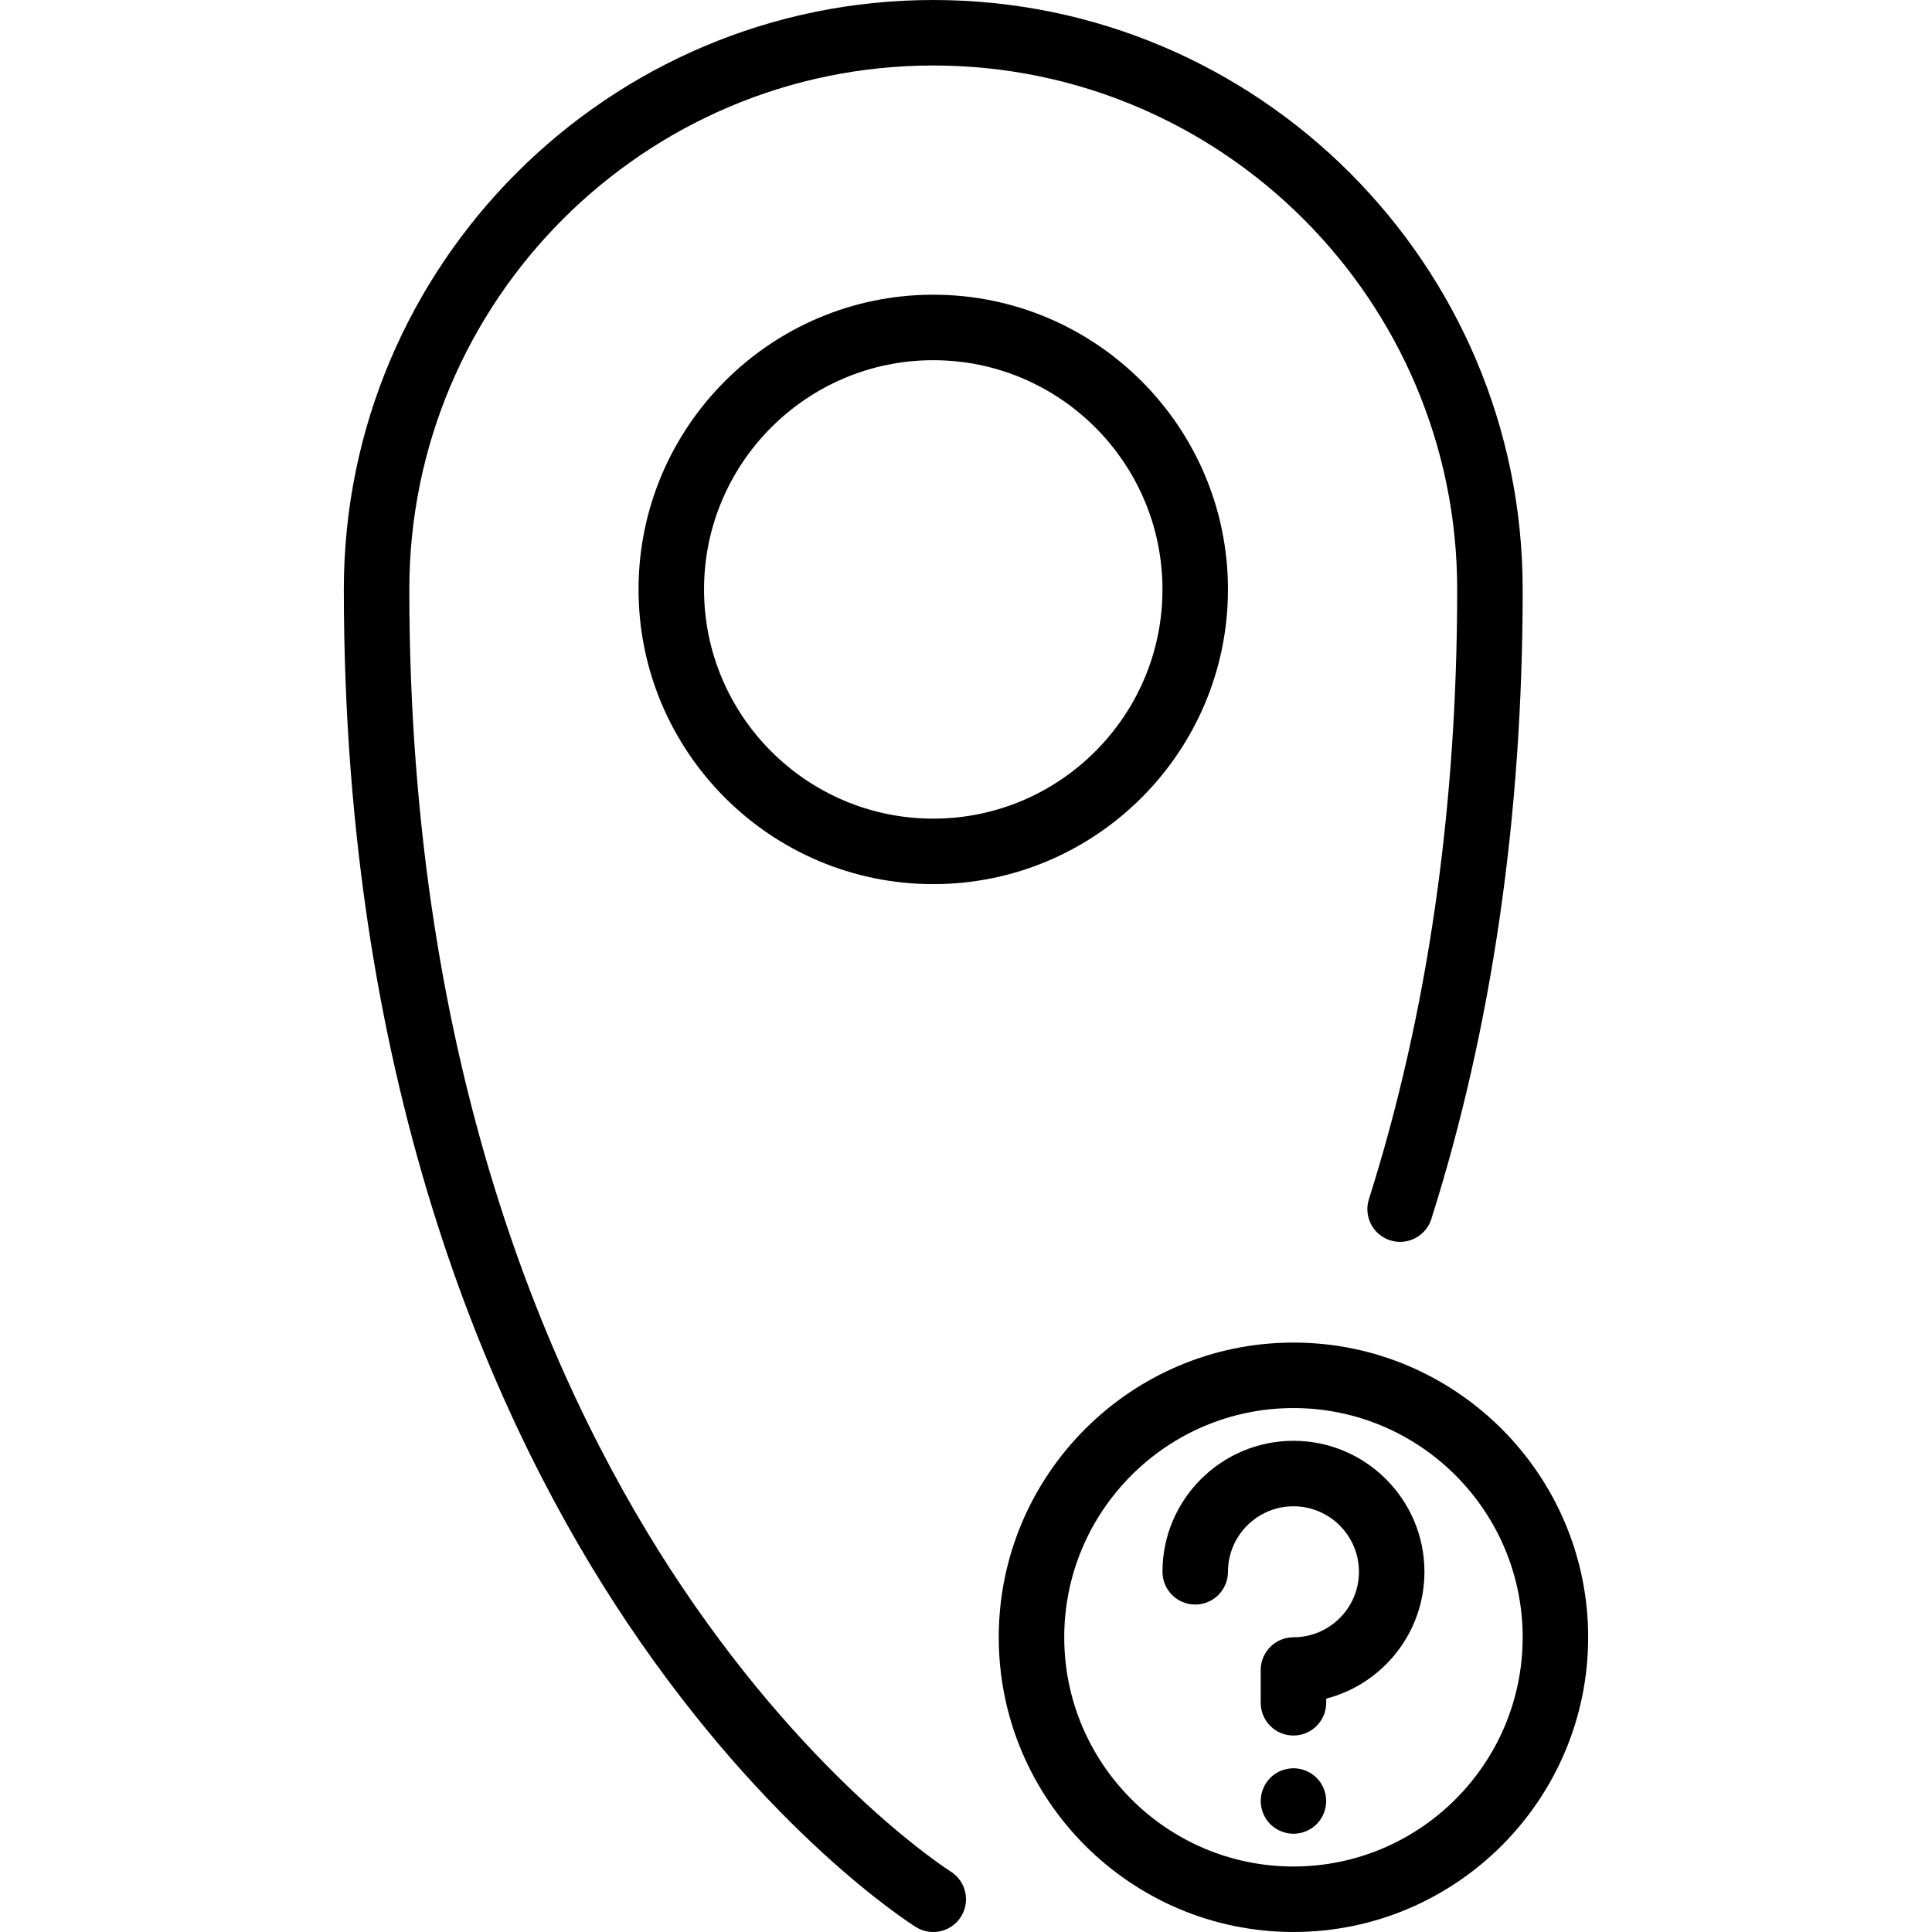 <?xml version="1.0" encoding="iso-8859-1"?>
<!-- Generator: Adobe Illustrator 19.0.0, SVG Export Plug-In . SVG Version: 6.00 Build 0)  -->
<svg version="1.1" id="Layer_1" xmlns="http://www.w3.org/2000/svg" xmlns:xlink="http://www.w3.org/1999/xlink" x="0px" y="0px"
	 viewBox="0 0 512 512" style="enable-background:new 0 0 512 512;" xml:space="preserve">
<g>
	<g>
		<path d="M342.779,355.795c-43.066,0-78.101,35.036-78.101,78.101c0,43.066,35.036,78.101,78.101,78.101
			s78.101-35.036,78.101-78.101C420.881,390.831,385.845,355.795,342.779,355.795z M342.779,494.642
			c-33.496,0-60.745-27.25-60.745-60.746c0-33.496,27.25-60.745,60.745-60.745s60.745,27.25,60.745,60.745
			C403.525,467.392,376.275,494.642,342.779,494.642z"/>
	</g>
</g>
<g>
	<g>
		<path d="M342.779,381.829c-19.14,0-34.712,15.572-34.712,34.712c0,4.792,3.886,8.678,8.678,8.678c4.792,0,8.678-3.886,8.678-8.678
			c0-9.57,7.786-17.356,17.356-17.356s17.356,7.786,17.356,17.356s-7.786,17.356-17.356,17.356c-4.792,0-8.678,3.886-8.678,8.678
			v8.678c0,4.792,3.885,8.678,8.678,8.678c4.792,0,8.678-3.886,8.678-8.678v-1.098c14.956-3.864,26.034-17.47,26.034-33.614
			C377.491,397.401,361.919,381.829,342.779,381.829z"/>
	</g>
</g>
<g>
	<g>
		<path d="M351.283,475.593c-0.108-0.564-0.282-1.106-0.5-1.627c-0.216-0.521-0.477-1.019-0.78-1.498
			c-0.326-0.477-0.695-0.911-1.085-1.322c-0.392-0.39-0.847-0.761-1.324-1.085c-0.477-0.305-0.977-0.564-1.496-0.782
			c-0.521-0.216-1.063-0.39-1.627-0.498c-2.822-0.566-5.816,0.348-7.833,2.364c-0.39,0.411-0.761,0.845-1.085,1.322
			c-0.303,0.479-0.564,0.977-0.782,1.498c-0.216,0.521-0.39,1.063-0.498,1.627c-0.108,0.564-0.173,1.129-0.173,1.693
			c0,2.278,0.932,4.513,2.538,6.14c1.627,1.604,3.862,2.538,6.14,2.538c0.564,0,1.127-0.066,1.693-0.174
			c0.564-0.108,1.106-0.282,1.627-0.5c0.519-0.216,1.019-0.477,1.496-0.78c0.477-0.326,0.911-0.695,1.324-1.085
			c1.603-1.627,2.538-3.862,2.538-6.14C351.457,476.722,351.391,476.157,351.283,475.593z"/>
	</g>
</g>
<g>
	<g>
		<path d="M247.322,78.101c-43.066,0-78.101,35.036-78.101,78.101c0,43.066,35.036,78.101,78.101,78.101
			c43.065,0,78.101-35.036,78.101-78.101C325.423,113.137,290.388,78.101,247.322,78.101z M247.322,216.948
			c-33.496,0-60.745-27.25-60.745-60.746c0-33.496,27.25-60.745,60.745-60.745s60.745,27.25,60.745,60.745
			C308.068,189.698,280.818,216.948,247.322,216.948z"/>
	</g>
</g>
<g>
	<g>
		<path d="M247.322,0C161.191,0,91.119,70.072,91.119,156.203c0,133.93,40.915,222.944,75.237,274.035
			c37.485,55.798,74.801,79.464,76.37,80.445c1.43,0.892,3.017,1.318,4.587,1.318c2.894-0.002,5.725-1.449,7.371-4.085
			c2.536-4.066,1.299-9.42-2.767-11.958c-0.354-0.22-35.718-22.648-71.154-75.398c-32.977-49.089-72.288-134.8-72.288-264.357
			c0-76.561,62.286-138.847,138.847-138.847s138.847,62.286,138.847,138.847c0,58.235-7.873,112.605-23.398,161.607
			c-1.447,4.568,1.083,9.445,5.653,10.894c4.561,1.439,9.445-1.083,10.894-5.653c16.063-50.697,24.208-106.834,24.208-166.849
			C403.525,70.072,333.453,0,247.322,0z"/>
	</g>
</g>
<g>
</g>
<g>
</g>
<g>
</g>
<g>
</g>
<g>
</g>
<g>
</g>
<g>
</g>
<g>
</g>
<g>
</g>
<g>
</g>
<g>
</g>
<g>
</g>
<g>
</g>
<g>
</g>
<g>
</g>
</svg>
